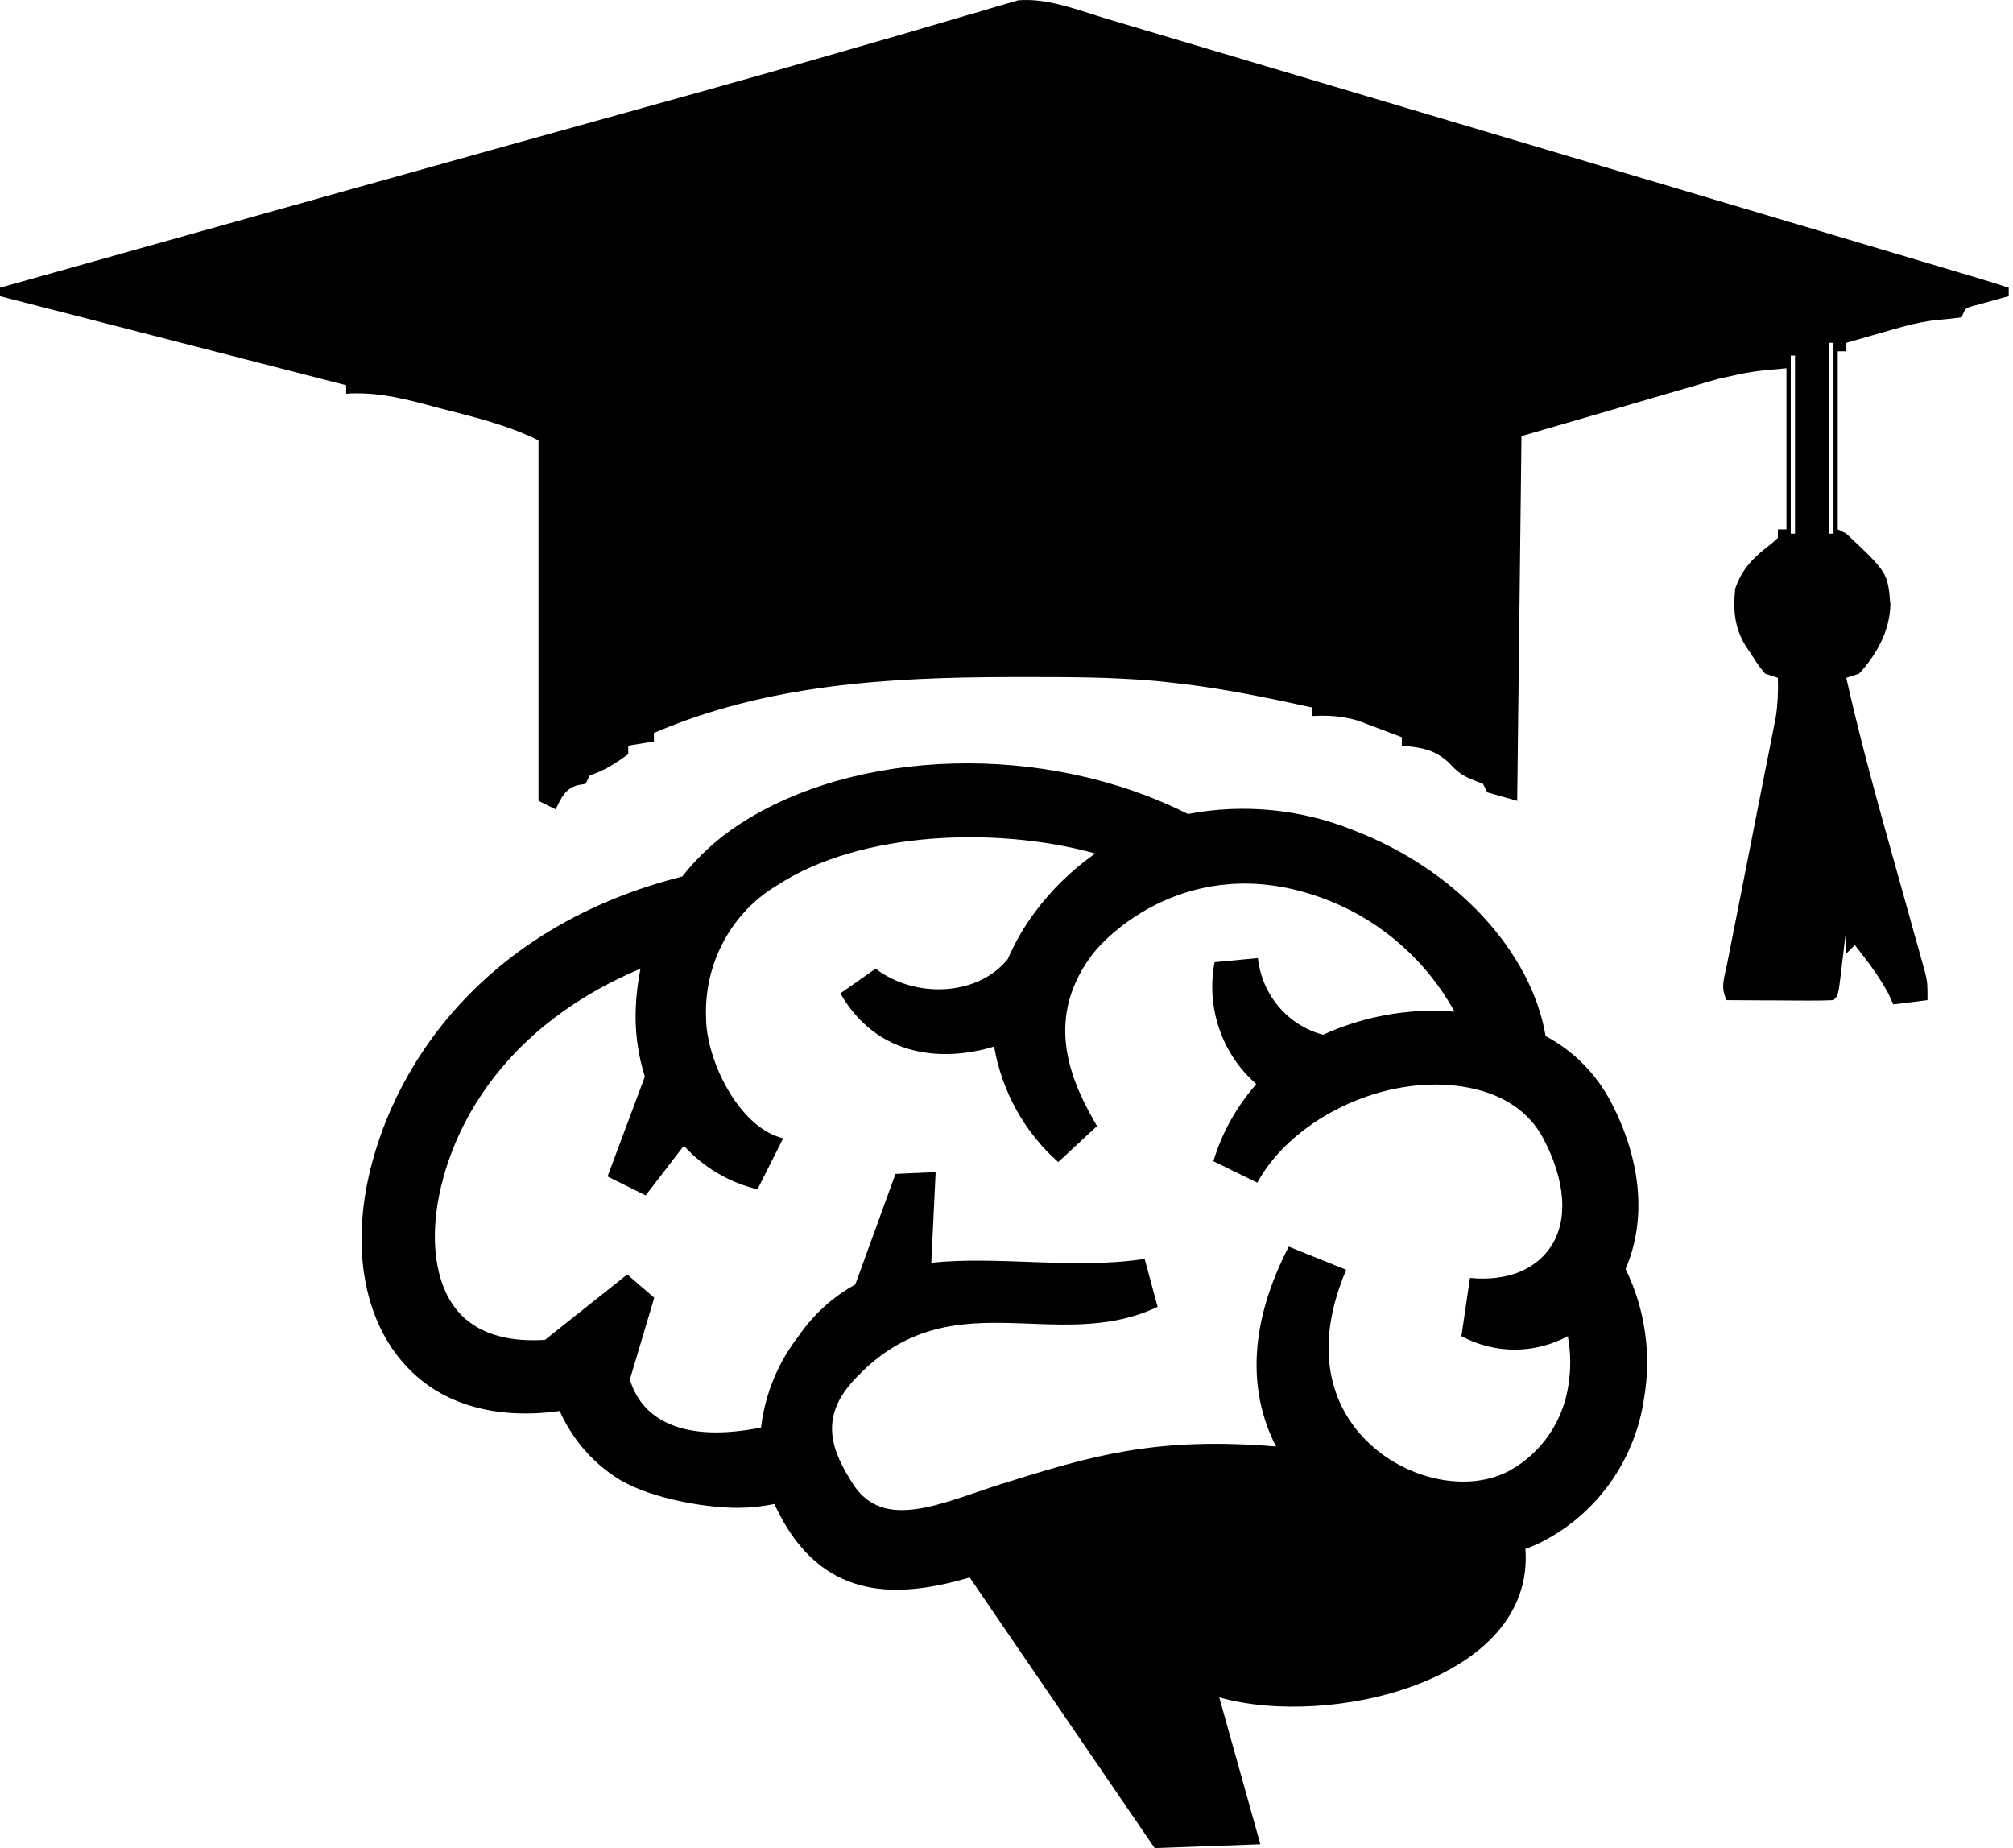 <svg width="61" height="56" viewBox="0 0 61 56" fill="none" xmlns="http://www.w3.org/2000/svg">
<path fill-rule="evenodd" clip-rule="evenodd" d="M49.819 42.378C49.688 43.269 49.355 44.117 48.848 44.855C48.341 45.592 47.673 46.2 46.897 46.628C46.682 46.75 46.457 46.852 46.225 46.934C46.52 50.932 40.299 52.387 36.947 51.434L38.193 55.884L34.99 56L29.385 47.802C27.495 48.348 25.264 48.609 23.822 46.246C23.691 46.029 23.573 45.805 23.466 45.574C23.1 45.65 22.727 45.689 22.353 45.69C21.285 45.69 19.506 45.363 18.602 44.723C17.885 44.238 17.317 43.556 16.961 42.756C15.036 43.025 13.402 42.564 12.335 41.422C10.982 40.001 10.598 37.652 11.303 35.133C12.232 31.77 15.057 27.982 20.673 26.56C21.16 25.941 21.743 25.409 22.399 24.982C25.926 22.674 31.652 22.474 35.997 24.666C37.681 24.346 39.42 24.515 41.015 25.157C44.139 26.353 46.41 28.854 46.837 31.395C47.683 31.843 48.375 32.543 48.822 33.402C49.758 35.198 49.89 36.998 49.26 38.452C49.853 39.666 50.05 41.042 49.819 42.378ZM47.513 40.488C47.015 40.756 46.462 40.896 45.899 40.896C45.336 40.896 44.783 40.756 44.285 40.488L44.545 38.724C45.641 38.834 46.534 38.485 47.001 37.768C47.524 36.972 47.442 35.791 46.78 34.522C46.04 33.1 44.442 32.875 43.556 32.864H43.499C41.278 32.864 39.015 34.155 38.1 35.838L36.769 35.187C37.031 34.32 37.475 33.522 38.072 32.85C37.558 32.404 37.17 31.828 36.948 31.178C36.725 30.529 36.676 29.831 36.805 29.156L38.118 29.032C38.178 29.578 38.399 30.093 38.752 30.508C39.104 30.922 39.572 31.218 40.093 31.355C41.188 30.856 42.378 30.608 43.577 30.628C43.748 30.628 43.911 30.646 44.079 30.657C43.228 29.116 41.879 27.925 40.264 27.287C36.321 25.724 33.662 28.149 33.054 28.985C31.587 30.992 32.527 32.889 33.242 34.122L32.068 35.213C31.045 34.309 30.359 33.072 30.125 31.712C28.62 32.173 26.598 32.075 25.466 30.101L26.534 29.352C27.733 30.268 29.637 30.188 30.541 29.058C30.757 28.558 31.029 28.086 31.353 27.651C31.867 26.957 32.487 26.354 33.189 25.862C30.239 25.041 26.072 25.175 23.552 26.826C22.871 27.229 22.311 27.815 21.931 28.52C21.551 29.224 21.366 30.021 21.395 30.825C21.395 32.123 22.392 34.173 23.733 34.493L22.954 36.038C22.098 35.835 21.321 35.376 20.723 34.718L19.566 36.223L18.41 35.649L19.541 32.624C19.356 32.037 19.262 31.424 19.26 30.806C19.263 30.318 19.313 29.831 19.41 29.352C15.851 30.854 14.093 33.351 13.449 35.634C12.954 37.39 13.146 38.975 13.957 39.826C14.602 40.502 15.587 40.662 16.516 40.6L19.007 38.619L19.826 39.324L19.086 41.804C19.474 43.065 20.744 43.716 23.061 43.258C23.181 42.254 23.569 41.304 24.182 40.51C24.631 39.849 25.226 39.305 25.919 38.921L27.136 35.572L28.353 35.518L28.221 38.263C30.267 38.048 32.556 38.474 34.687 38.147L35.079 39.601C31.954 41.077 28.755 38.67 25.854 41.844C24.812 42.985 25.21 43.978 25.854 44.978C26.783 46.406 28.527 45.548 30.31 44.978C33.011 44.134 34.972 43.523 38.669 43.832C37.787 42.12 37.872 40.051 39.054 37.776L40.794 38.477C39.573 41.353 40.716 43.018 41.506 43.752C42.726 44.887 44.563 45.228 45.776 44.545C46.241 44.283 46.641 43.915 46.944 43.47C47.248 43.025 47.447 42.514 47.527 41.978C47.607 41.484 47.601 40.98 47.509 40.488H47.513Z" fill="black"/>
<path d="M33.556 0.576C33.669 0.609 33.781 0.643 33.897 0.677C34.272 0.788 34.647 0.9 35.022 1.012C35.292 1.092 35.562 1.173 35.833 1.253C36.565 1.471 37.298 1.689 38.031 1.907C38.798 2.136 39.567 2.364 40.335 2.593C41.63 2.978 42.925 3.363 44.221 3.749C45.573 4.152 46.925 4.554 48.278 4.956C48.404 4.994 48.404 4.994 48.533 5.032C48.873 5.133 49.212 5.234 49.552 5.335C51.101 5.796 52.651 6.257 54.2 6.718C54.437 6.788 54.437 6.788 54.678 6.86C55.584 7.13 56.491 7.4 57.397 7.67C57.673 7.752 57.948 7.834 58.224 7.915C58.599 8.027 58.974 8.139 59.349 8.251C59.459 8.283 59.569 8.316 59.683 8.35C60.08 8.468 60.476 8.588 60.87 8.718C60.87 8.803 60.87 8.887 60.87 8.975C60.732 9.012 60.732 9.012 60.591 9.05C60.472 9.084 60.353 9.117 60.23 9.151C60.111 9.184 59.993 9.217 59.87 9.251C59.553 9.33 59.553 9.33 59.445 9.617C59.168 9.65 58.89 9.681 58.612 9.706C58.072 9.771 57.562 9.923 57.041 10.075C56.935 10.105 56.829 10.135 56.72 10.166C56.462 10.239 56.205 10.314 55.948 10.388C55.948 10.473 55.948 10.558 55.948 10.645C55.863 10.645 55.777 10.645 55.689 10.645C55.689 12.426 55.689 14.207 55.689 16.042C55.775 16.085 55.86 16.127 55.948 16.171C57.201 17.349 57.201 17.349 57.284 18.315C57.275 19.098 56.866 19.841 56.337 20.412C56.209 20.454 56.08 20.496 55.948 20.54C56.422 22.665 57.02 24.757 57.607 26.854C57.739 27.327 57.871 27.8 58.002 28.273C58.043 28.418 58.084 28.563 58.126 28.712C58.163 28.847 58.2 28.981 58.239 29.12C58.272 29.238 58.305 29.355 58.339 29.477C58.409 29.792 58.409 29.792 58.409 30.306C58.067 30.349 57.725 30.391 57.373 30.435C57.325 30.329 57.277 30.223 57.227 30.113C56.937 29.577 56.585 29.114 56.207 28.636C56.122 28.721 56.036 28.805 55.948 28.893C55.948 28.638 55.948 28.384 55.948 28.122C55.931 28.269 55.914 28.416 55.896 28.567C55.873 28.759 55.85 28.95 55.827 29.142C55.816 29.239 55.804 29.336 55.793 29.436C55.704 30.163 55.704 30.163 55.56 30.306C55.32 30.317 55.079 30.32 54.839 30.319C54.693 30.318 54.547 30.318 54.397 30.318C54.244 30.317 54.091 30.315 53.933 30.314C53.779 30.314 53.625 30.313 53.467 30.313C53.085 30.311 52.703 30.309 52.322 30.306C52.128 29.921 52.249 29.649 52.332 29.23C52.349 29.146 52.365 29.062 52.382 28.976C52.418 28.793 52.454 28.61 52.49 28.427C52.548 28.138 52.605 27.848 52.662 27.559C52.782 26.943 52.904 26.328 53.026 25.712C53.167 25.001 53.307 24.29 53.446 23.578C53.502 23.293 53.559 23.009 53.616 22.724C53.651 22.548 53.685 22.372 53.719 22.197C53.75 22.044 53.78 21.891 53.811 21.734C53.873 21.328 53.888 20.95 53.876 20.54C53.748 20.498 53.62 20.455 53.487 20.412C53.284 20.16 53.284 20.16 53.083 19.849C52.982 19.697 52.982 19.697 52.879 19.541C52.554 18.991 52.517 18.466 52.581 17.841C52.802 17.198 53.163 16.87 53.691 16.466C53.752 16.411 53.813 16.356 53.876 16.299C53.876 16.215 53.876 16.13 53.876 16.042C53.962 16.042 54.047 16.042 54.135 16.042C54.135 14.431 54.135 12.82 54.135 11.159C53.072 11.255 53.072 11.255 52.075 11.479C51.938 11.518 51.802 11.558 51.661 11.598C51.522 11.639 51.383 11.68 51.24 11.722C51.044 11.779 51.044 11.779 50.843 11.836C50.359 11.976 49.875 12.118 49.392 12.26C48.307 12.575 47.223 12.89 46.105 13.215C46.063 16.862 46.02 20.509 45.976 24.267C45.677 24.182 45.378 24.097 45.069 24.01C45.027 23.925 44.984 23.84 44.94 23.753C44.838 23.713 44.737 23.673 44.632 23.632C44.287 23.493 44.151 23.376 43.904 23.11C43.462 22.703 43.072 22.653 42.479 22.596C42.479 22.511 42.479 22.427 42.479 22.339C42.197 22.23 41.913 22.123 41.629 22.018C41.471 21.958 41.314 21.899 41.151 21.837C40.661 21.695 40.267 21.671 39.76 21.697C39.76 21.612 39.76 21.527 39.76 21.44C38.298 21.118 36.847 20.819 35.356 20.669C35.245 20.657 35.134 20.646 35.019 20.634C33.67 20.514 32.322 20.514 30.969 20.516C30.845 20.516 30.721 20.516 30.593 20.516C26.914 20.524 23.236 20.738 19.815 22.211C19.815 22.295 19.815 22.38 19.815 22.468C19.559 22.51 19.302 22.552 19.038 22.596C19.038 22.681 19.038 22.766 19.038 22.853C18.654 23.132 18.325 23.346 17.872 23.496C17.83 23.58 17.787 23.665 17.743 23.753C17.663 23.766 17.583 23.779 17.5 23.793C17.102 23.92 17.021 24.167 16.836 24.524C16.664 24.438 16.491 24.352 16.318 24.267C16.318 20.662 16.318 17.058 16.318 13.344C15.358 12.867 14.309 12.623 13.275 12.356C13.121 12.315 12.968 12.274 12.81 12.231C12.015 12.025 11.312 11.877 10.49 11.93C10.49 11.845 10.49 11.761 10.49 11.673C5.298 10.338 5.298 10.338 0 8.975C0 8.89 0 8.805 0 8.718C1.746 8.228 3.491 7.738 5.237 7.248C5.37 7.211 5.503 7.173 5.639 7.135C8.759 6.26 11.879 5.386 14.999 4.516C15.123 4.482 15.246 4.448 15.373 4.412C16.588 4.073 17.804 3.735 19.02 3.398C19.607 3.235 20.195 3.071 20.782 2.908C20.896 2.876 21.009 2.845 21.126 2.812C22.608 2.4 24.087 1.98 25.563 1.551C25.845 1.47 26.126 1.388 26.408 1.307C26.497 1.281 26.587 1.255 26.68 1.229C26.857 1.178 27.034 1.127 27.211 1.076C27.786 0.91 28.36 0.74 28.933 0.57C29.224 0.486 29.513 0.403 29.803 0.319C29.931 0.28 30.058 0.242 30.189 0.201C30.308 0.168 30.427 0.134 30.549 0.1C30.65 0.07 30.75 0.041 30.854 0.01C31.758 -0.067 32.699 0.319 33.556 0.576ZM55.43 10.388C55.43 12.297 55.43 14.205 55.43 16.171C55.473 16.171 55.516 16.171 55.56 16.171C55.56 14.263 55.56 12.354 55.56 10.388C55.517 10.388 55.474 10.388 55.43 10.388ZM54.265 10.774C54.265 12.555 54.265 14.336 54.265 16.171C54.307 16.171 54.35 16.171 54.394 16.171C54.394 14.39 54.394 12.609 54.394 10.774C54.351 10.774 54.309 10.774 54.265 10.774Z" fill="black"/>
</svg>
